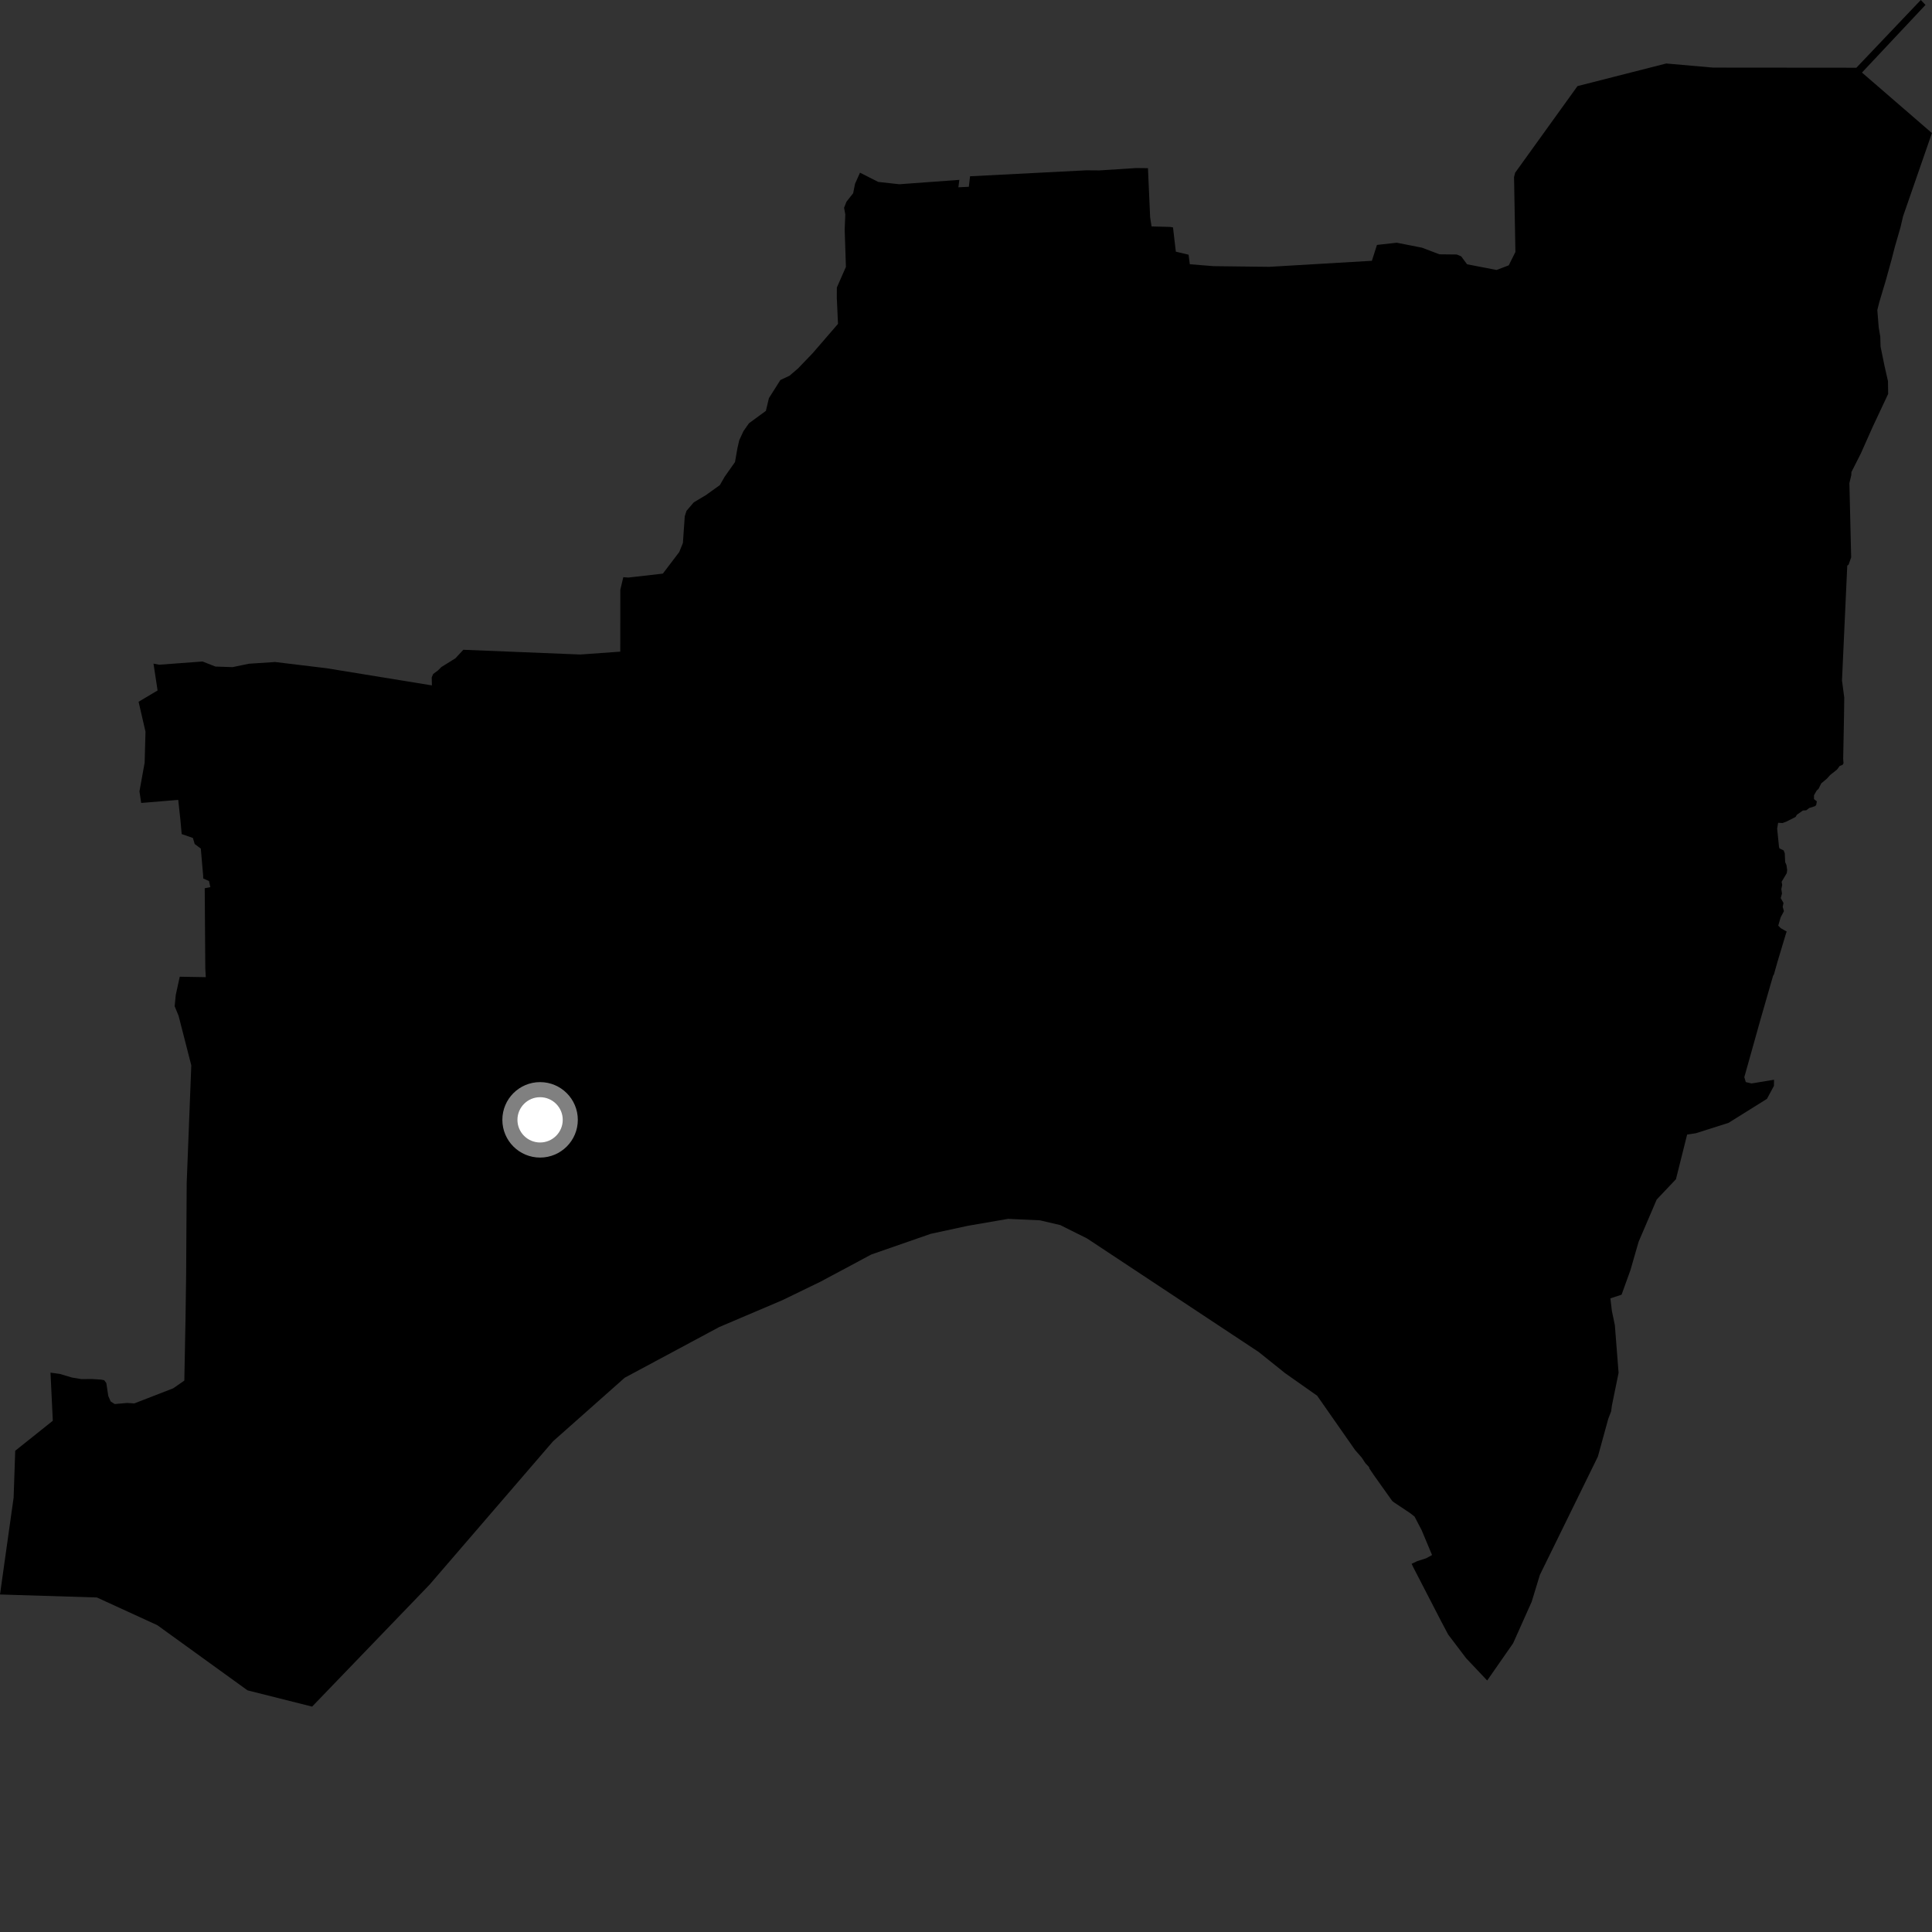 <?xml version="1.0" encoding="utf-8" ?>
<svg baseProfile="full" height="1024" version="1.1" width="1024" xmlns="http://www.w3.org/2000/svg" xmlns:ev="http://www.w3.org/2001/xml-events" xmlns:xlink="http://www.w3.org/1999/xlink"><rect width="100%" height="100%" fill="#333333" stroke="none"/><defs /><polygon fill="black" points="1024.0,70.407 1023.728,70.329 986.884,38.459 1020.555,2.606 1018.057,0.0 983.92,35.899 907.944,35.834 883.148,33.652 836.108,45.638 803.068,91.528 802.47,93.819 803.196,133.556 799.678,140.624 793.207,143.096 777.583,140.073 774.442,135.858 772.124,134.888 762.923,134.79 753.672,131.273 740.305,128.647 729.823,129.811 727.121,138.227 672.724,141.424 643.181,141.068 630.628,140.05 629.978,135.001 623.214,133.384 621.715,120.532 620.225,120.272 610.349,120.019 609.596,115.151 608.442,89.131 602.171,89.071 582.668,90.326 575.721,90.271 514.14,93.434 513.507,98.995 507.967,99.264 508.464,95.332 476.669,97.655 465.468,96.42 455.82,91.528 453.178,97.432 452.2,102.401 448.651,106.896 447.376,110.128 448.026,113.65 447.694,121.68 448.355,141.456 443.55,152.387 443.523,157.839 444.157,171.671 430.676,187.262 422.958,195.295 418.467,199.145 413.63,201.404 407.542,211.021 405.935,217.78 396.953,224.352 394.045,228.521 391.812,233.353 390.855,237.529 389.561,244.914 384.117,252.629 381.537,257.116 374.161,262.412 367.729,266.241 363.874,270.743 362.935,273.643 361.953,287.788 360.023,292.578 351.321,304.027 333.045,306.117 330.368,305.925 328.782,312.54 328.759,345.386 307.578,346.904 245.566,344.394 241.372,348.919 233.941,353.544 232.097,355.375 229.61,357.193 228.82,359.033 228.918,363.275 173.125,354.182 145.783,350.877 131.961,351.791 123.242,353.591 114.216,353.294 107.314,350.604 84.425,352.316 81.352,351.737 83.525,365.962 73.456,371.946 77.116,387.813 76.662,404.24 73.922,419.415 74.824,425.579 94.472,423.957 95.625,434.679 96.294,442.08 102.237,444.129 103.193,447.341 106.428,449.757 107.647,463.748 107.715,465.614 110.779,466.989 111.481,470.186 108.505,470.795 108.809,513.185 109.069,517.919 95.266,517.684 93.163,527.315 92.57,533.319 94.666,538.442 101.39,564.659 98.953,626.879 98.654,675.85 98.331,698.743 97.699,731.741 91.799,735.837 71.179,743.836 67.303,743.599 60.808,744.175 58.653,742.802 57.389,739.885 56.356,733.056 55.238,731.548 53.52,731.212 48.814,730.919 43.078,730.944 38.139,730.129 31.76,728.215 26.767,727.526 27.99,753.034 8.064,768.936 7.223,793.734 0.0,845.109 51.358,846.695 83.368,861.37 131.193,895.924 165.427,904.538 227.659,839.918 293.135,763.904 331.104,730.231 381.207,703.36 414.743,689.095 434.855,679.331 461.855,664.891 493.342,653.946 512.924,649.709 534.319,646.021 551.125,646.789 561.993,649.328 576.191,656.419 667.147,716.592 681.059,727.752 698.121,739.759 718.23,768.544 721.737,772.556 723.669,775.49 725.585,777.539 725.847,778.397 728.057,781.684 737.875,795.504 738.755,796.215 747.267,801.883 749.74,803.812 753.526,811.082 759.019,824.207 755.873,825.925 751.158,827.437 748.199,828.847 749.074,830.708 763.967,859.551 767.558,866.334 777.067,878.876 788.239,890.703 801.985,870.959 811.818,848.972 816.155,834.749 846.911,772.024 852.423,751.951 853.948,748.019 854.334,744.993 857.883,727.632 855.9,702.338 854.334,694.847 853.539,688.166 859.47,686.211 864.17,673.189 868.495,658.175 878.083,635.782 888.288,625.004 894.219,601.332 898.855,600.635 916.161,595.138 936.521,582.418 940.231,575.527 940.275,572.287 928.355,574.252 925.308,573.53 924.525,570.912 932.999,540.688 939.748,517.247 940.226,516.436 942.067,509.899 946.711,494.433 947.014,493.766 943.841,491.951 942.504,490.622 943.779,486.216 945.524,482.934 944.857,480.632 945.3,478.61 943.819,476.001 944.489,473.615 944.146,471.252 944.602,469.047 944.301,467.355 947.006,462.813 947.241,461.181 946.882,458.571 946.167,456.899 945.957,452.226 945.392,450.761 943.121,449.645 942.89,448.68 941.93,439.178 942.446,436.103 944.782,436.226 946.947,435.413 951.664,433.019 952.419,431.798 955.585,429.595 957.337,429.482 958.973,428.238 961.887,427.333 962.614,426.71 962.964,424.733 961.455,423.546 961.463,421.484 962.862,419.033 963.885,418.076 965.312,415.195 968.247,412.749 970.044,410.755 973.653,407.897 975.086,405.963 976.59,405.397 977.098,404.549 976.927,402.235 977.377,378.905 977.492,369.715 976.293,360.664 979.084,299.816 979.83,299.214 981.158,295.389 980.217,256.09 981.239,251.732 981.289,250.219 986.317,240.277 992.477,226.437 1000.761,208.777 1000.67,202.039 998.822,193.912 996.746,183.747 996.586,178.44 995.755,173.553 995.021,164.305 996.025,160.296 999.561,148.46 1002.611,137.431 1004.316,130.803 1007.283,120.546 1008.645,114.7 1024.0,70.407" /><circle cx="286.258" cy="593.541" fill="rgb(100%,100%,100%)" r="16" stroke="grey" stroke-width="8" /></svg>